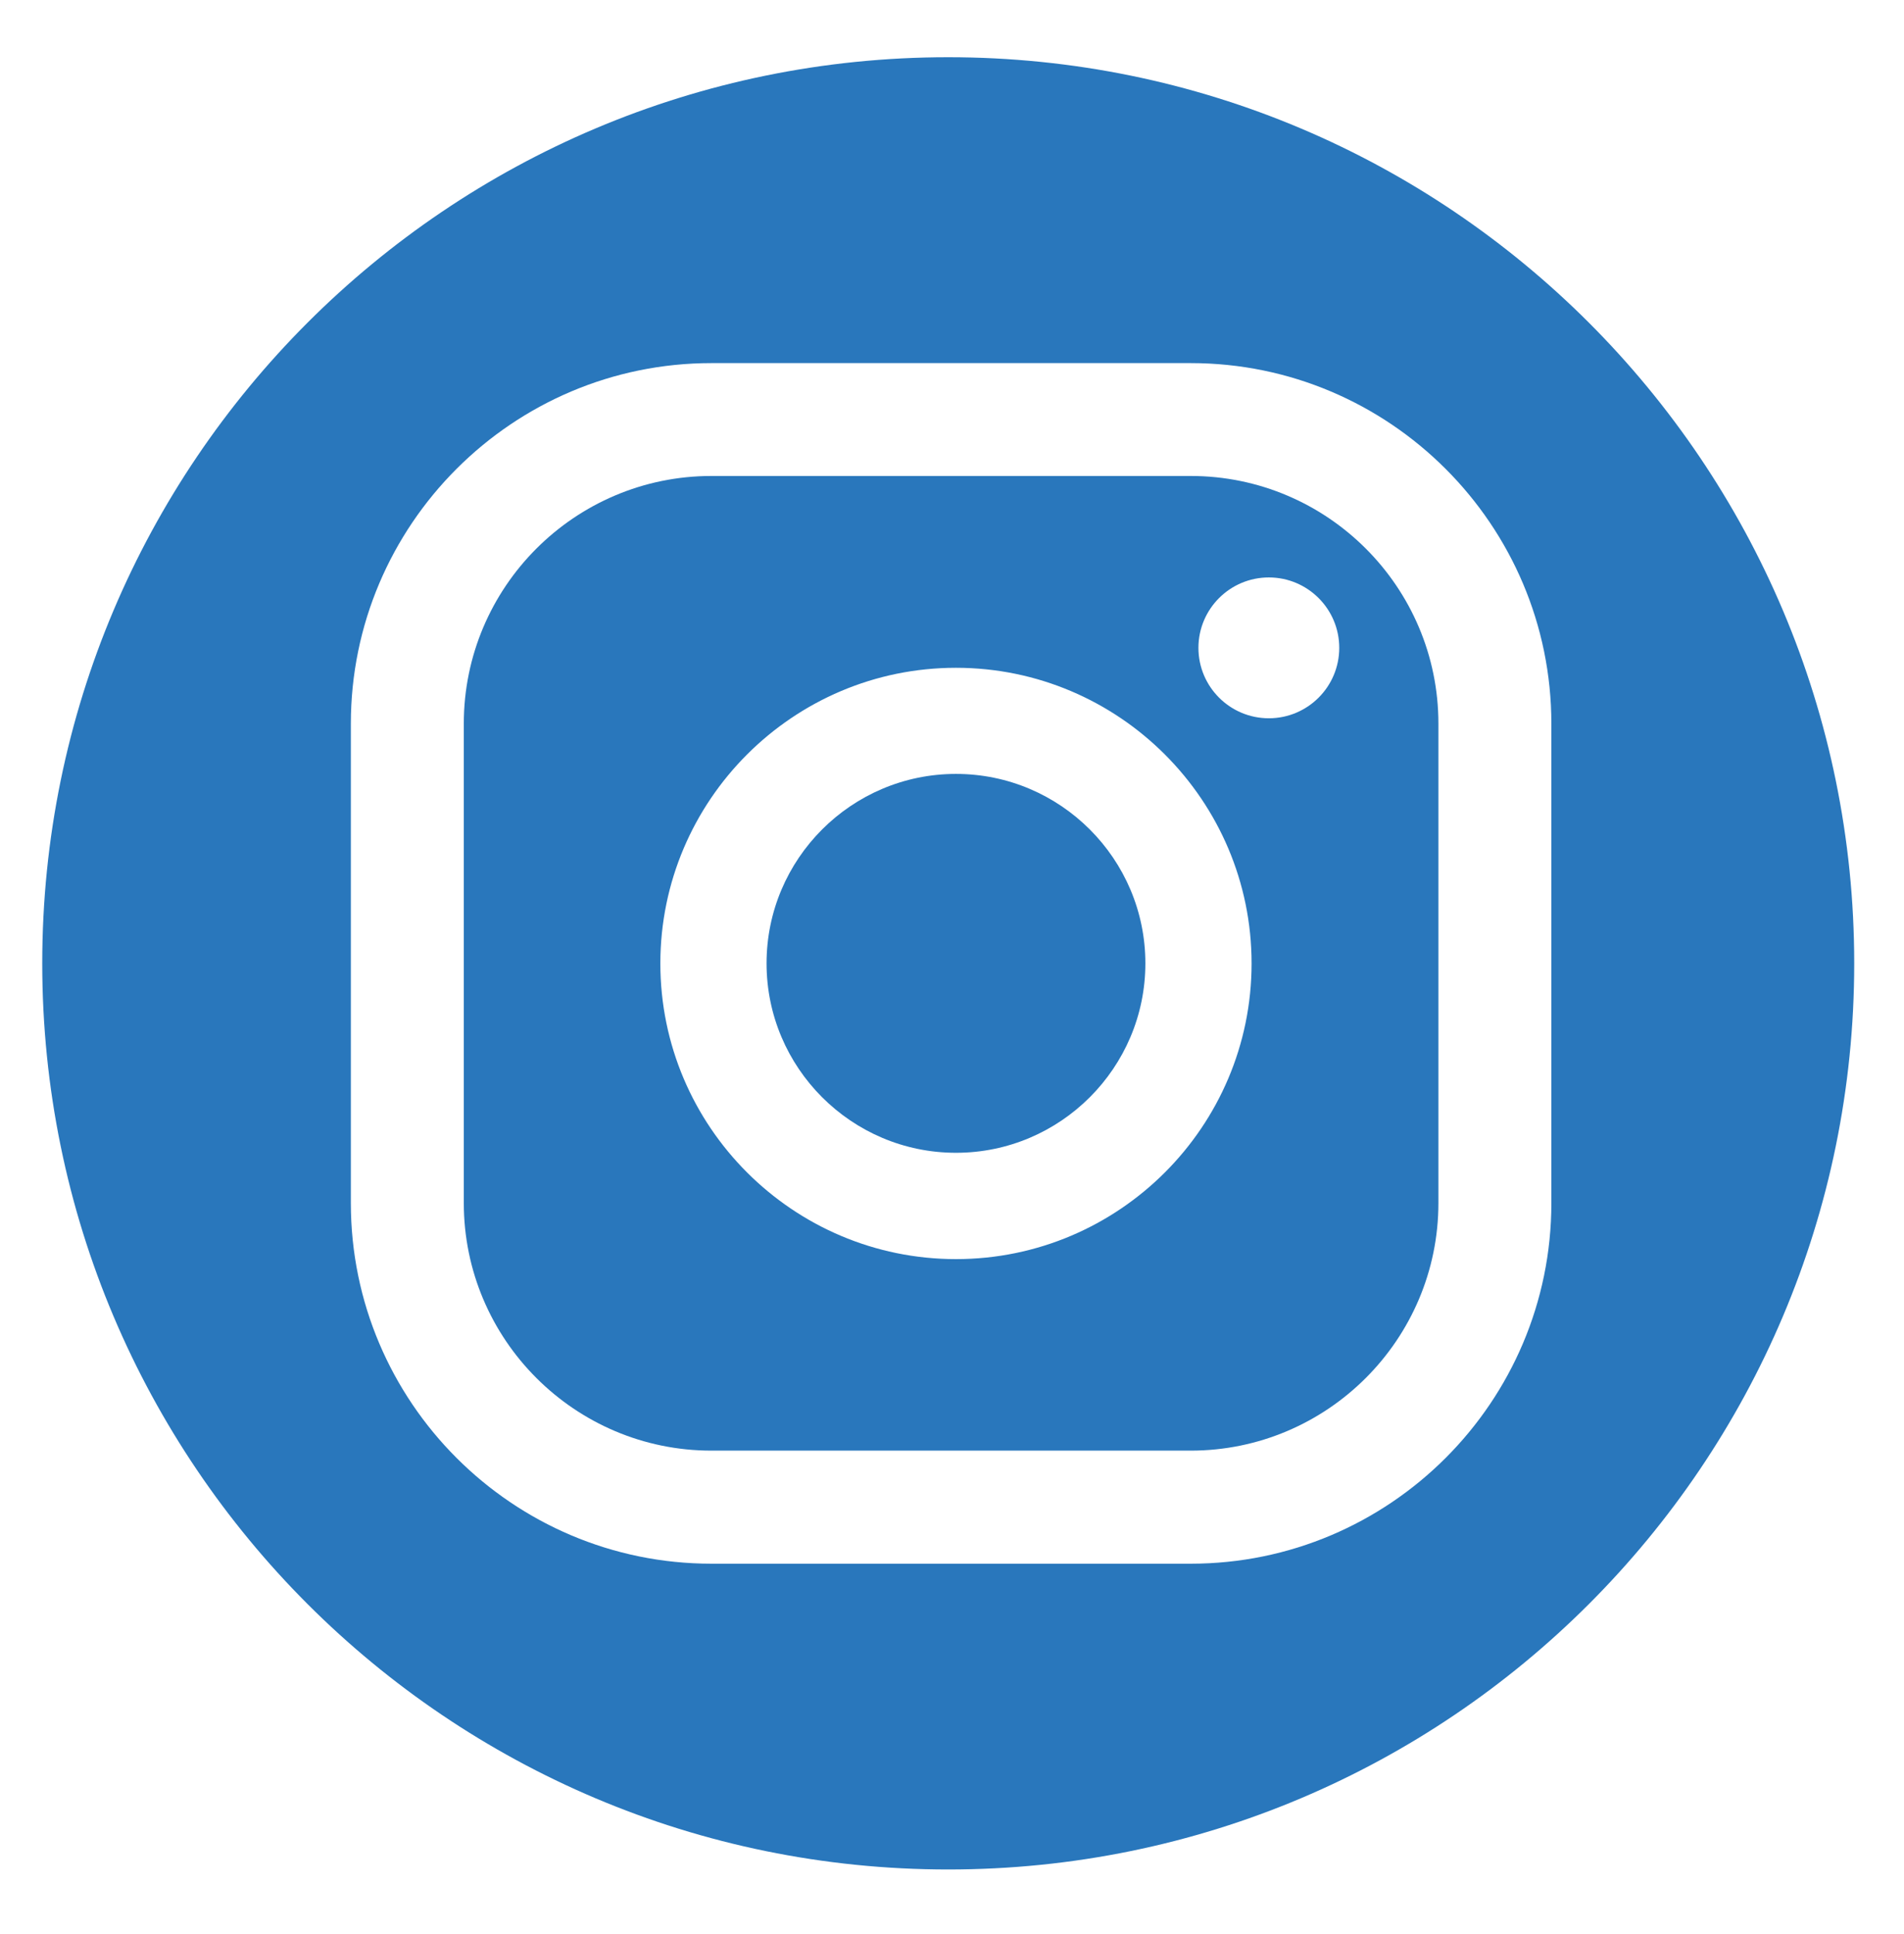 <svg width="192" height="195" viewBox="0 0 192 195" fill="none" xmlns="http://www.w3.org/2000/svg">
<path d="M120.07 47.99H71.74C57.97 47.99 46.77 59.19 46.77 72.96V121.29C46.77 135.06 57.97 146.26 71.74 146.26H120.07C133.84 146.26 145.05 135.06 145.05 121.29V72.96C145.05 59.19 133.85 47.99 120.07 47.99V47.99ZM96.4 126.95C79.96 126.95 66.59 113.58 66.59 97.14C66.59 80.7 79.97 67.33 96.4 67.33C112.83 67.33 126.21 80.7 126.21 97.14C126.21 113.58 112.84 126.95 96.4 126.95ZM127.95 72.42C124.03 72.42 120.85 69.24 120.85 65.32C120.85 61.4 124.03 58.22 127.95 58.22C131.87 58.22 135.05 61.4 135.05 65.32C135.05 69.24 131.87 72.42 127.95 72.42Z" fill="#2977BC"/>
<path d="M96.4 78.03C85.87 78.03 77.3 86.6 77.3 97.13C77.3 107.66 85.87 116.23 96.4 116.23C106.93 116.23 115.5 107.66 115.5 97.13C115.5 86.6 106.93 78.03 96.4 78.03Z" fill="#2977BC"/>
<path d="M95.62 5.77C45.16 5.77 4.26 46.67 4.26 97.13C4.26 147.59 45.16 188.49 95.62 188.49C146.08 188.49 186.98 147.59 186.98 97.13C186.98 46.67 146.07 5.77 95.62 5.77ZM156.44 121.3C156.44 141.35 140.13 157.66 120.07 157.66H71.74C51.69 157.66 35.38 141.35 35.38 121.3V72.97C35.38 52.92 51.69 36.61 71.74 36.61H120.07C140.12 36.61 156.44 52.92 156.44 72.97V121.3Z" fill="#2977BC"/>
</svg>
